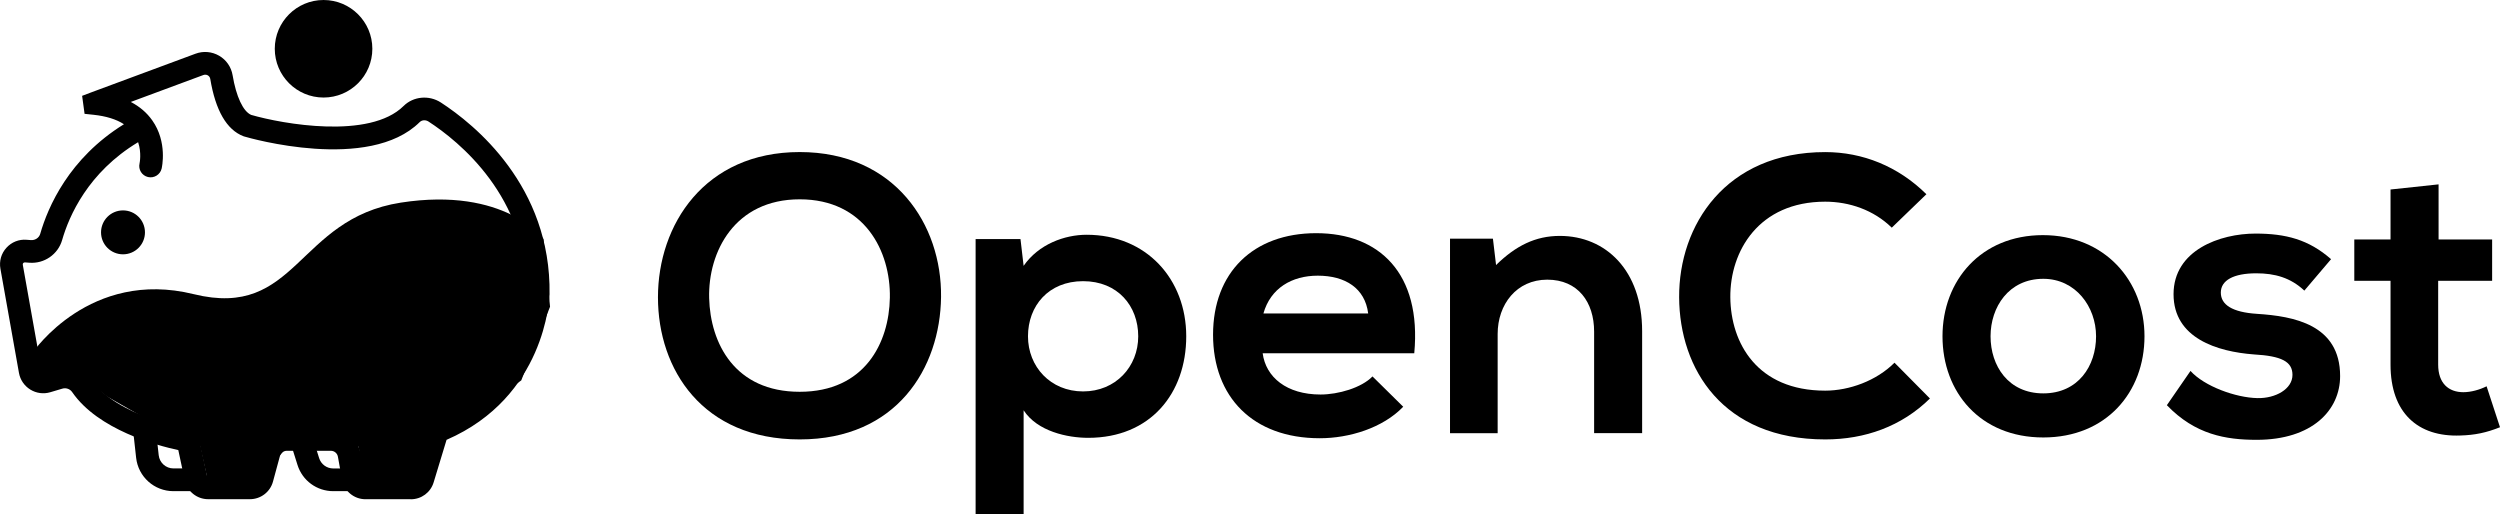 <svg width="4113" height="846" viewBox="0 0 4113 846" fill="none" xmlns="http://www.w3.org/2000/svg">
<g clip-path="url(#clip0_29_162)">
<path d="M1548.22 488.523C1546.88 605.76 1475 722.931 1315.68 722.931C1156.37 722.931 1082.48 608.308 1082.48 489.126C1082.48 369.945 1158.92 250.16 1315.68 250.16C1472.45 250.16 1549.56 369.945 1548.22 488.456M1166.7 490.4C1168.64 564.871 1208.8 644.571 1315.68 644.571C1422.56 644.571 1462.73 564.268 1464 489.796C1465.34 413.381 1422.56 327.916 1315.68 327.916C1208.8 327.916 1164.75 414.051 1166.7 490.467" fill="black"/>
<path d="M1605.08 846V393.339H1678.9L1684.06 437.378C1708.67 401.785 1751.45 386.233 1787.72 386.233C1886.22 386.233 1951.6 459.364 1951.6 553.275C1951.6 647.186 1892.66 720.317 1790.27 720.317C1756.61 720.317 1706.73 709.927 1684.06 675.004V846H1605.01H1605.08ZM1872.61 553.275C1872.61 503.404 1838.95 462.582 1781.89 462.582C1724.83 462.582 1691.24 503.404 1691.24 553.275C1691.24 603.146 1728.18 643.968 1781.89 643.968C1835.6 643.968 1872.61 603.146 1872.61 553.275Z" fill="black"/>
<path d="M2077.32 581.093C2082.48 620.574 2116.81 649.062 2172.53 649.062C2201.7 649.062 2239.92 638.069 2258.02 619.301L2308.58 669.172C2274.92 704.162 2219.8 720.987 2171.26 720.987C2061.16 720.987 1995.72 653.017 1995.72 550.661C1995.72 448.304 2061.83 383.619 2165.43 383.619C2269.02 383.619 2339.02 449.645 2326.75 581.16H2077.39L2077.32 581.093ZM2250.92 515.67C2245.75 474.245 2213.37 453.533 2167.97 453.533C2125.19 453.533 2090.26 474.245 2078.59 515.67H2250.92Z" fill="black"/>
<path d="M2622.65 712.608V545.566C2622.65 496.969 2596.1 460.102 2545.54 460.102C2494.98 460.102 2463.94 500.857 2463.94 549.454V712.675H2385.56V392.668H2456.16L2461.32 436.038C2493.71 404.332 2526.1 388.11 2566.26 388.11C2641.42 388.11 2701.64 444.484 2701.64 544.829V712.541H2622.58L2622.65 712.608Z" fill="black"/>
<path d="M3175.15 655.564C3128.48 701.548 3068.27 722.931 3002.83 722.931C2834.4 722.931 2763.12 607.034 2762.52 489.193C2761.85 370.682 2838.96 250.227 3002.83 250.227C3064.38 250.227 3122.72 273.554 3169.32 319.537L3112.33 374.57C3082.55 345.411 3042.39 331.804 3002.83 331.804C2893.34 331.804 2846.06 413.381 2846.73 489.193C2847.41 564.335 2890.79 642.694 3002.83 642.694C3042.32 642.694 3087.05 626.54 3116.82 596.711L3175.15 655.631V655.564Z" fill="black"/>
<path d="M3528.11 553.275C3528.11 645.242 3465.28 719.714 3361.62 719.714C3257.96 719.714 3195.8 645.242 3195.8 553.275C3195.8 461.309 3259.3 386.837 3360.95 386.837C3462.6 386.837 3528.11 461.979 3528.11 553.275ZM3274.86 553.275C3274.86 601.873 3304.03 647.186 3361.62 647.186C3419.22 647.186 3448.45 601.873 3448.45 553.275C3448.45 504.678 3414.79 458.694 3361.62 458.694C3304.63 458.694 3274.86 505.348 3274.86 553.275Z" fill="black"/>
<path d="M3791.09 478.133C3768.42 456.75 3742.47 449.645 3712.03 449.645C3674.42 449.645 3653.7 461.308 3653.7 481.351C3653.7 501.393 3672.47 513.727 3713.31 516.341C3773.52 520.229 3849.96 533.836 3849.96 618.697C3849.96 675.004 3803.96 723.601 3712.64 723.601C3662.08 723.601 3611.59 715.155 3564.92 666.625L3603.81 610.252C3626.47 635.522 3678.31 654.291 3713.91 654.961C3743.68 655.632 3771.57 640.08 3771.57 616.754C3771.57 594.767 3753.4 585.651 3708.08 583.104C3647.86 578.546 3575.92 556.56 3575.92 484.032C3575.92 411.504 3652.36 384.29 3710.69 384.29C3760.58 384.29 3798.13 394.009 3835.07 426.385L3791.02 478.2L3791.09 478.133Z" fill="black"/>
<path d="M4011.95 303.316V394.009H4100.06V461.979H4011.28V599.929C4011.28 630.361 4028.18 645.242 4052.72 645.242C4065.06 645.242 4079.27 641.354 4090.94 635.522L4113 702.889C4090.34 711.938 4071.56 715.826 4047.56 716.496C3978.23 719.11 3932.9 679.562 3932.9 599.929V461.979H3873.29V394.009H3932.9V311.762L4011.95 303.316V303.316Z" fill="black"/>
<path d="M54.514 579.082C54.514 579.082 147.983 441.869 318.495 483.898C489.007 525.926 487.666 360.091 659.451 333.346C831.237 306.667 894.131 393.138 894.131 393.138L904.927 504.61L857.588 625.803L768.745 689.683L728.917 722.059L705.65 793.448L633.436 798.408L596.892 792.576L590.254 735.332L553.711 712.474L479.687 725.344L451.592 760.2L433.354 798.408H343.706L328.754 731.98L272.967 707.715L175.944 652.28L135.244 619.904L92.934 624.864L58.872 619.033L54.514 578.948V579.082Z" fill="black"/>
<path d="M315.745 808.06H285.371C253.857 808.06 227.438 784.465 223.952 753.095L219.929 716.697C218.789 706.441 226.164 697.191 236.423 696.051C246.682 694.845 255.935 702.285 257.075 712.541L261.098 748.939C262.506 761.34 272.899 770.657 285.371 770.657H315.745C326.071 770.657 334.453 779.036 334.453 789.292C334.453 799.547 326.071 807.993 315.745 807.993" fill="black"/>
<path d="M574.832 808.06H548.347C521.191 808.06 497.522 790.699 489.408 764.825L480.625 736.873C477.54 727.02 483.039 716.563 492.828 713.479C502.685 710.396 513.145 715.825 516.229 725.679L525.013 753.631C528.231 763.887 537.618 770.724 548.347 770.724H574.832C585.158 770.724 593.539 779.103 593.539 789.359C593.539 799.614 585.158 808.06 574.832 808.06Z" fill="black"/>
<path d="M521.861 60.596C521.861 64.886 524.275 68.036 528.969 70.047V52.82C524.208 53.692 521.861 56.306 521.861 60.596Z" fill="black"/>
<path d="M532.321 0C488 0 452.061 35.929 452.061 80.236C452.061 124.544 488 160.473 532.321 160.473C576.642 160.473 612.582 124.544 612.582 80.236C612.582 35.929 576.642 0 532.321 0Z" fill="black"/>
<path d="M675.811 821.333H601.317C582.275 821.333 566.048 807.725 562.696 789.024L555.924 751.352C554.918 745.721 550.023 741.633 544.257 741.633H471.908C466.611 741.633 461.917 745.252 460.509 750.347L449.111 792.308C444.484 809.401 428.928 821.266 411.227 821.266H342.298C323.926 821.266 307.766 808.195 303.944 790.163L293.35 740.493C258.416 732.986 161.46 707.179 118.748 645.108C115.195 639.879 108.624 637.6 102.522 639.41L82.675 645.309C71.611 648.593 59.676 646.985 49.82 640.885C40.03 634.852 33.191 624.864 31.179 613.469L0.671 442.003C-1.542 429.536 2.012 417.068 10.527 407.683C19.043 398.299 31.112 393.406 43.785 394.478L50.959 395.015C57.933 395.484 64.303 391.194 66.18 384.692C78.853 340.585 113.384 260.416 203.904 204.378C191.432 196.267 174.669 191.039 153.816 188.827L139.132 187.285L135.109 157.657L149.257 152.295L321.512 88.414C334.386 83.588 348.601 84.794 360.536 91.699C372.337 98.536 380.383 110.199 382.663 123.673C388.563 158.998 399.962 183.33 413.238 189.028C464.935 203.976 608.157 229.783 664.01 174.348C680.036 158.462 705.783 156.049 725.228 168.583C779.942 204.11 906.871 305.863 904.121 484.233C903.92 491.472 897.014 653.084 734.683 723.601L713.427 793.582C708.398 810.205 693.312 821.4 675.879 821.4M472.042 704.363H544.391C568.261 704.363 588.578 721.389 592.802 744.85L599.574 782.522C599.708 783.393 600.513 784.063 601.451 784.063H675.946C676.817 784.063 677.488 783.527 677.756 782.723L704.174 695.783L712.489 692.432C859.801 633.243 866.64 489.461 866.841 483.362C869.255 324.029 754.463 232.062 704.979 199.954C700.218 196.871 694.117 197.273 690.496 200.892C607.151 283.542 410.355 227.102 402.041 224.621L400.565 224.152C372.94 213.561 354.568 181.789 345.919 129.772C345.382 126.488 343.169 124.745 341.895 124.008C340.622 123.27 337.939 122.198 334.654 123.404L215.168 167.712C229.786 175.354 241.587 185.408 250.437 197.943C275.85 233.805 266.329 275.632 265.926 277.375C263.512 287.43 253.455 293.596 243.464 291.25C233.473 288.904 227.238 278.917 229.584 268.862C229.719 268.326 233.205 251.568 227.238 233.939C144.697 283.542 113.518 355.6 102.187 395.015C95.415 418.475 72.751 434.228 48.143 432.217L40.969 431.681C39.762 431.614 38.823 432.217 38.287 432.753C37.817 433.289 37.281 434.161 37.482 435.501L68.058 607.101C68.259 608.241 68.996 608.911 69.533 609.246C70.069 609.581 71.008 609.916 72.148 609.581L91.995 603.683C113.653 597.248 136.785 605.425 149.592 623.993C192.17 685.93 310.918 705.972 312.125 706.173L324.73 708.251L340.487 782.455C340.689 783.326 341.426 783.929 342.298 783.929H411.227C412.098 783.929 412.836 783.326 413.037 782.522L424.436 740.56C430.202 719.177 449.714 704.229 471.908 704.229" fill="black"/>
<path d="M238.502 382.279C238.502 402.254 222.343 418.408 202.361 418.408C182.38 418.408 166.221 402.254 166.221 382.279C166.221 362.303 182.38 346.149 202.361 346.149C222.343 346.149 238.502 362.303 238.502 382.279Z" fill="black"/>
</g>
<defs>
<clipPath id="clip0_29_162">
<rect width="4113" height="846" fill="white"/>
</clipPath>
</defs>
</svg>
